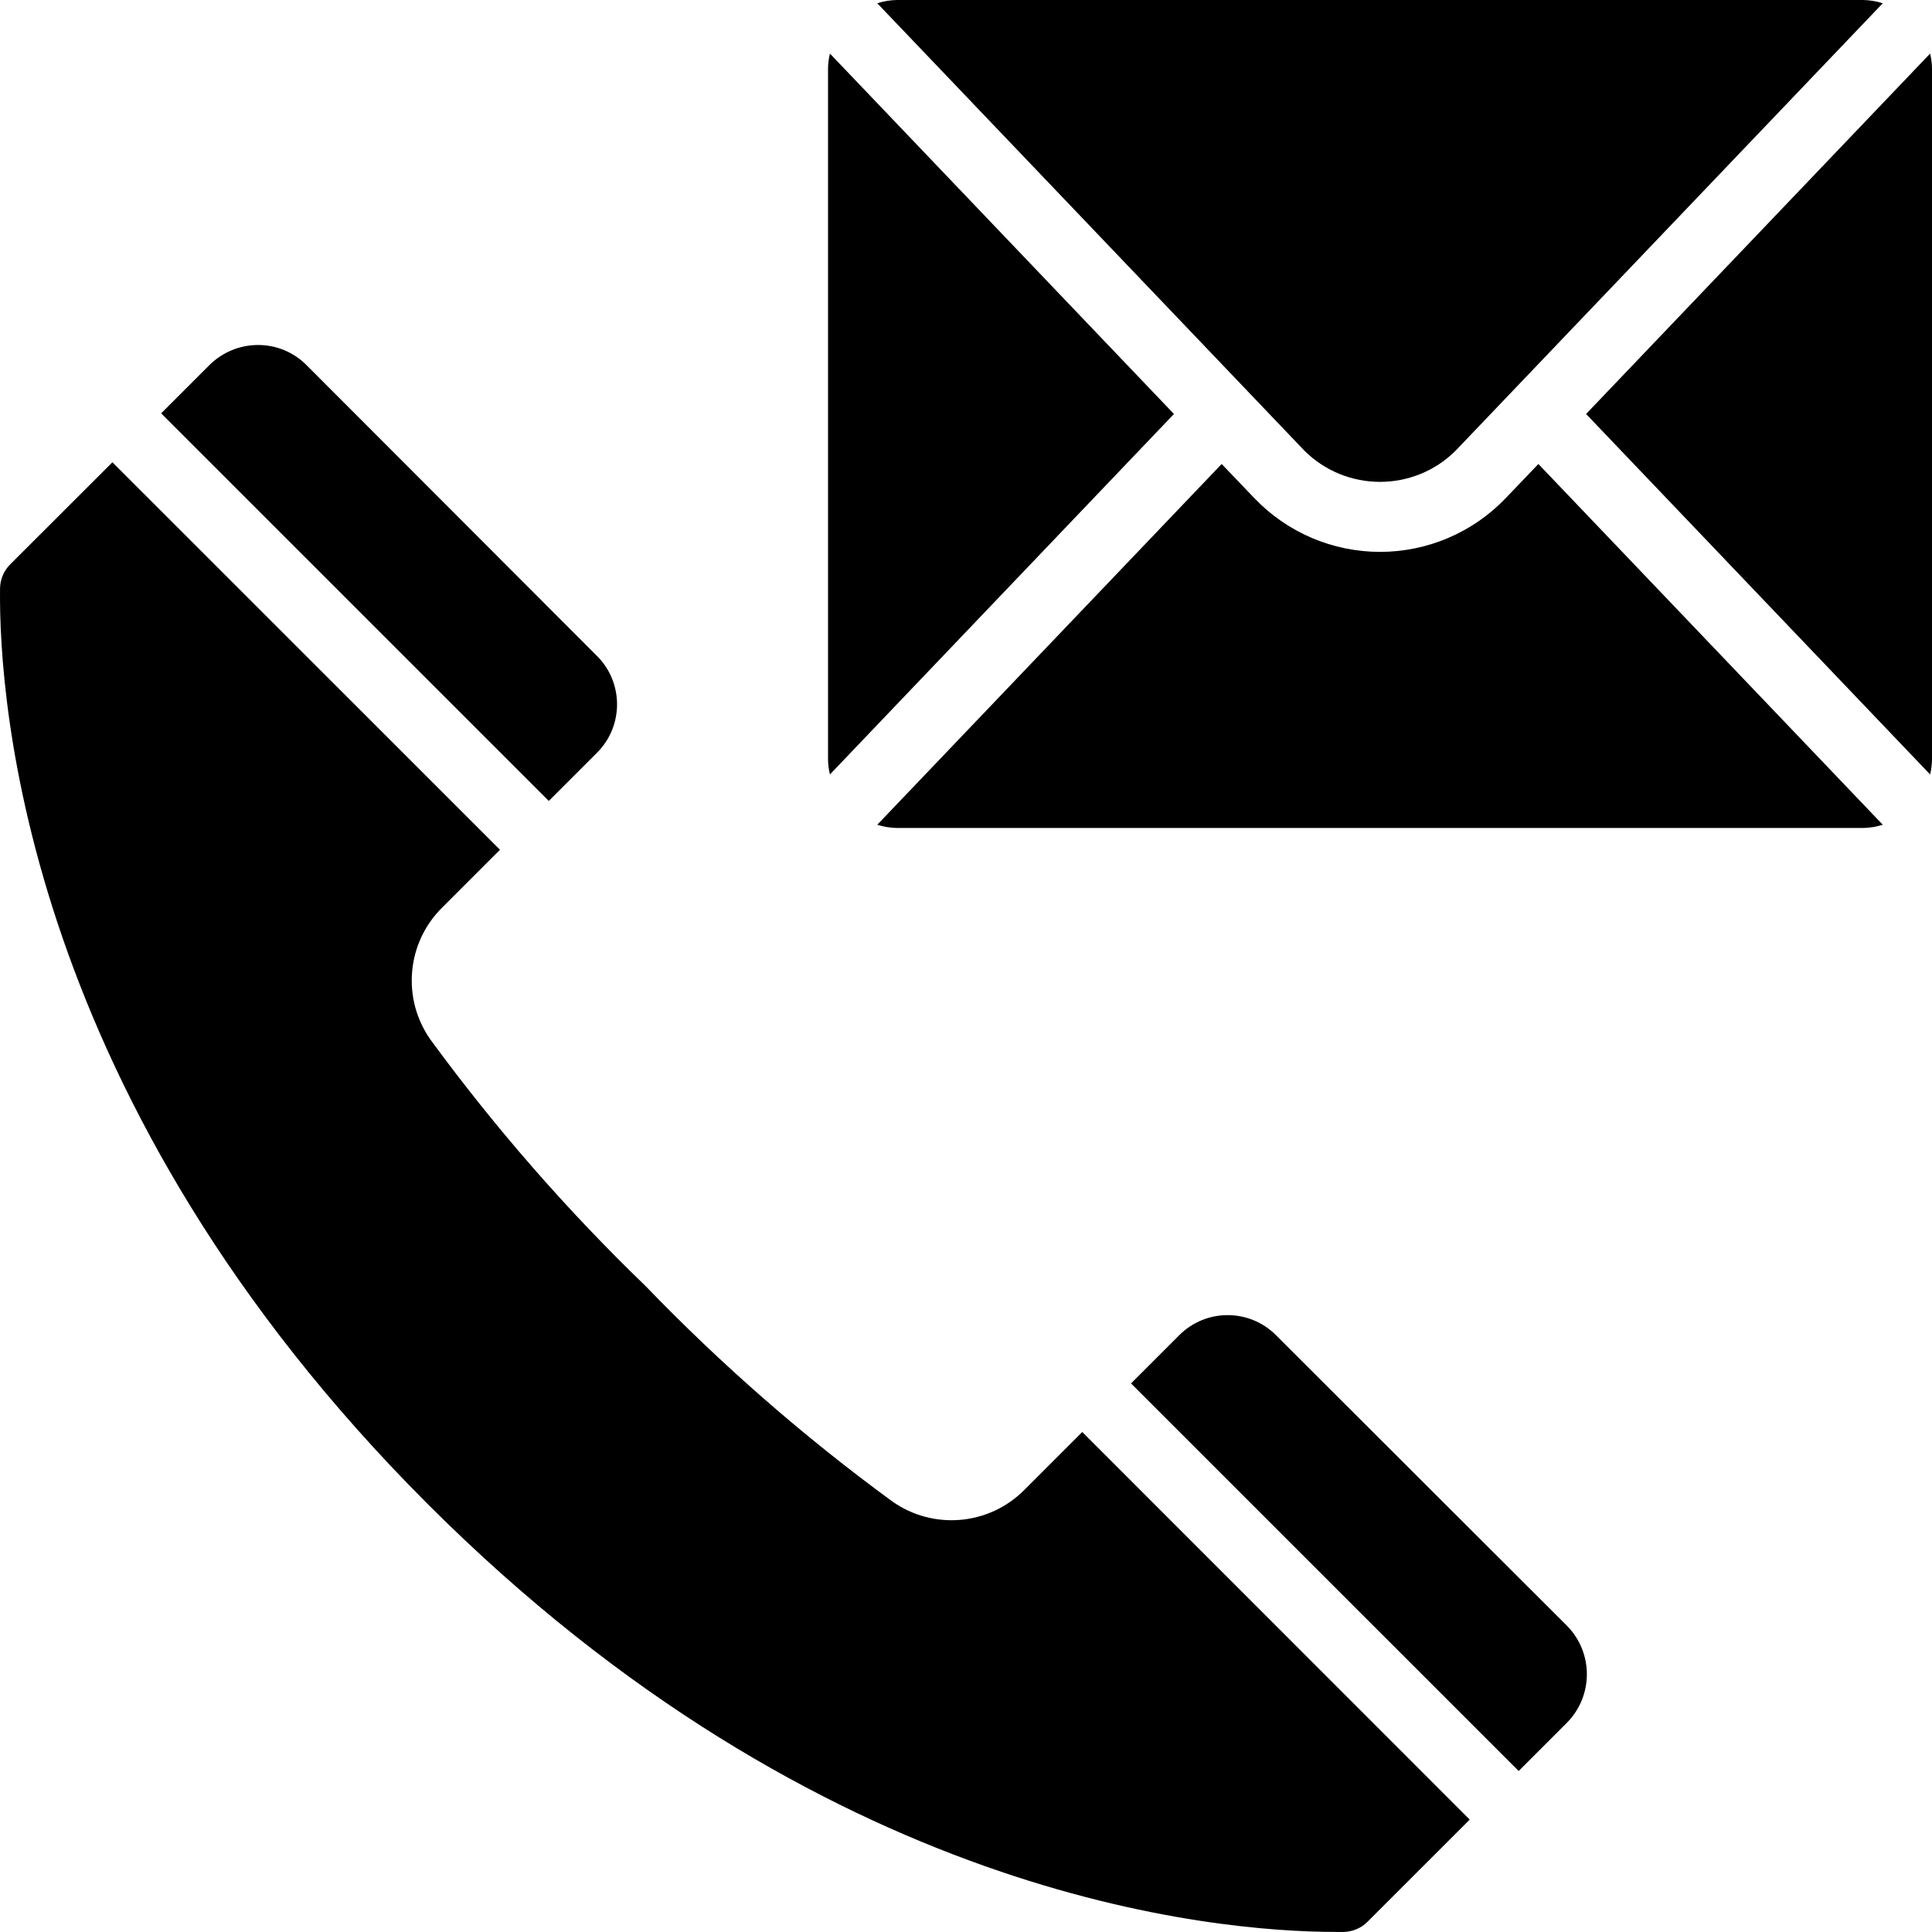 <svg xmlns="http://www.w3.org/2000/svg" id="Capa_1" enable-background="new 0 0 512.012 512.012" viewBox="0 0.01 512.01 511.99"><g><g id="Page-1_66_"><g id="_x30_67---Contact-Us" clip-rule="evenodd" fill-rule="evenodd" transform="translate(-1)"><path id="Path_270_" d="m69.382 91.439c4.801-.016 9.409 1.887 12.8 5.285l77.056 77.147c7.054 7.076 7.054 18.524 0 25.6l-12.8 12.8-102.729-102.72 12.8-12.8c3.422-3.399 8.049-5.309 12.873-5.312z"/><path id="Path_269_" d="m363.398 509.322c-1.665 1.666-3.908 2.626-6.263 2.679h-2.03c-32.521 0-136.393-9.033-240.731-113.371-106.615-106.606-113.719-212.745-113.362-242.661.022-2.405.991-4.704 2.697-6.4l27.081-27.045 102.711 102.683-15.333 15.333c-9.458 9.374-10.738 24.217-3.026 35.072 17.096 23.343 36.161 45.176 56.987 65.262 20.073 20.82 41.898 39.877 65.234 56.96 10.852 7.745 25.718 6.483 35.109-2.981l15.342-15.342 102.683 102.72z"/><path id="Path_268_" d="m416.271 456.55-12.8 12.8-102.729-102.711 12.8-12.8c7.069-7.069 18.531-7.069 25.6 0l77.147 77.038c7.013 7.124 7.005 18.559-.018 25.673z"/><path id="Path_267_" d="m513.012 18.296v182.857c-.009 1.38-.178 2.755-.503 4.096l-91.173-95.525 91.173-95.515c.326 1.338.494 2.71.503 4.087z"/><path id="Path_266_" d="m494.726.01c1.779.028 3.544.317 5.239.859l-113.244 118.62c-11.076 10.963-28.914 10.963-39.991 0l-113.243-118.619c1.695-.542 3.46-.832 5.239-.859h256z"/><path id="Path_265_" d="m220.943 205.249c-.325-1.341-.494-2.716-.503-4.096v-182.857c.008-1.377.177-2.749.503-4.087l91.173 95.515z"/><path id="Path_264_" d="m238.726 219.439c-1.779-.028-3.544-.317-5.239-.859l91.273-95.607 8.75 9.143c8.687 9.041 20.683 14.15 33.221 14.15s24.534-5.11 33.221-14.15l8.741-9.143 91.273 95.607c-1.695.542-3.46.832-5.239.859z"/></g></g></g></svg>